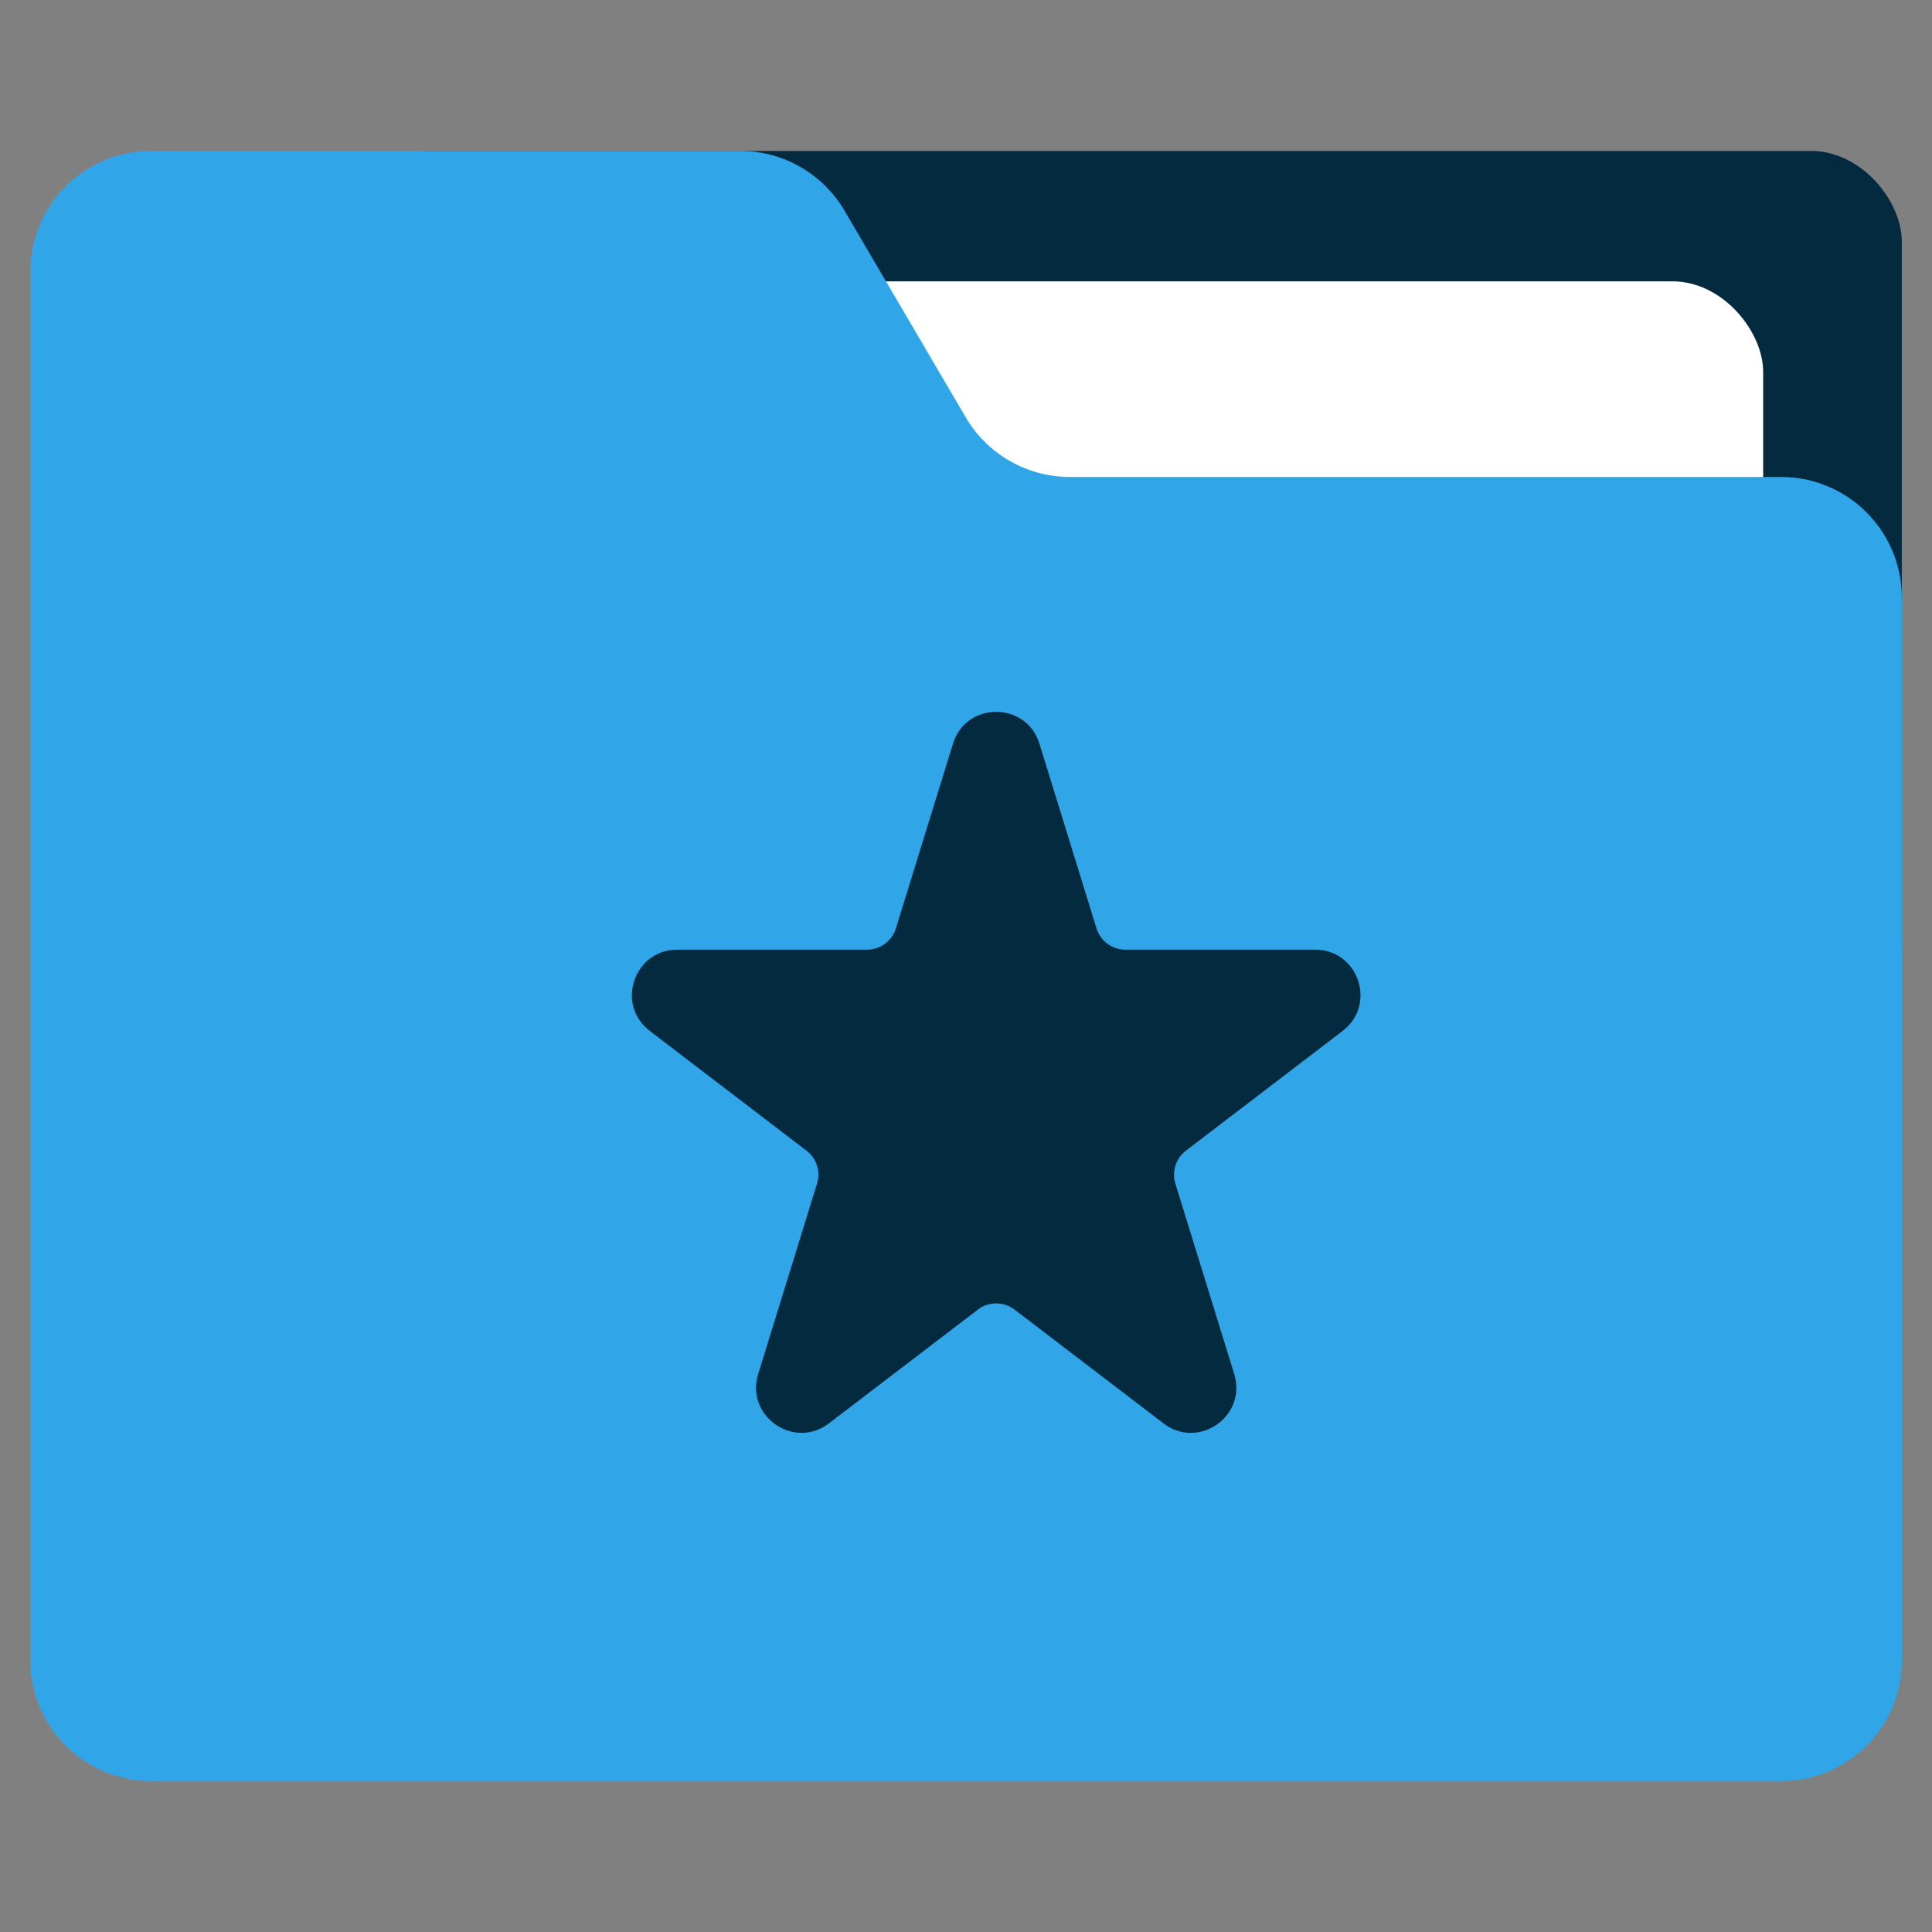 <svg width="64" height="64" viewBox="0 0 64 64" fill="none" xmlns="http://www.w3.org/2000/svg">
<rect x="0" y="0" width="64" height="64" fill="#808080" stroke="none"/>
<rect x="11.333" y="5" width="51.667" height="29.16" rx="3" fill="#042A3F"/>
<rect x="3.296" y="9.32" width="55.111" height="39.96" rx="3" fill="white"/>
<path d="M1 9C1 6.791 2.791 5 5 5H24.523C25.943 5 27.256 5.752 27.974 6.977L31.989 13.823C32.707 15.048 34.02 15.8 35.44 15.8H59C61.209 15.8 63 17.591 63 19.8V55C63 57.209 61.209 59 59 59H5C2.791 59 1 57.209 1 55V9Z" fill="#30A5E7"/>
<path d="M31.567 24.638C32.002 23.228 33.998 23.228 34.433 24.638L36.323 30.754C36.453 31.173 36.84 31.459 37.279 31.459H43.566C45 31.459 45.616 33.28 44.476 34.151L39.284 38.118C38.951 38.372 38.812 38.807 38.935 39.208L40.885 45.516C41.316 46.912 39.702 48.038 38.541 47.151L33.607 43.382C33.249 43.108 32.751 43.108 32.393 43.382L27.459 47.151C26.298 48.038 24.684 46.912 25.115 45.516L27.065 39.208C27.188 38.807 27.049 38.372 26.716 38.118L21.524 34.151C20.384 33.28 21 31.459 22.434 31.459H28.721C29.16 31.459 29.547 31.173 29.677 30.754L31.567 24.638Z" fill="#042A3F"/>
</svg>
